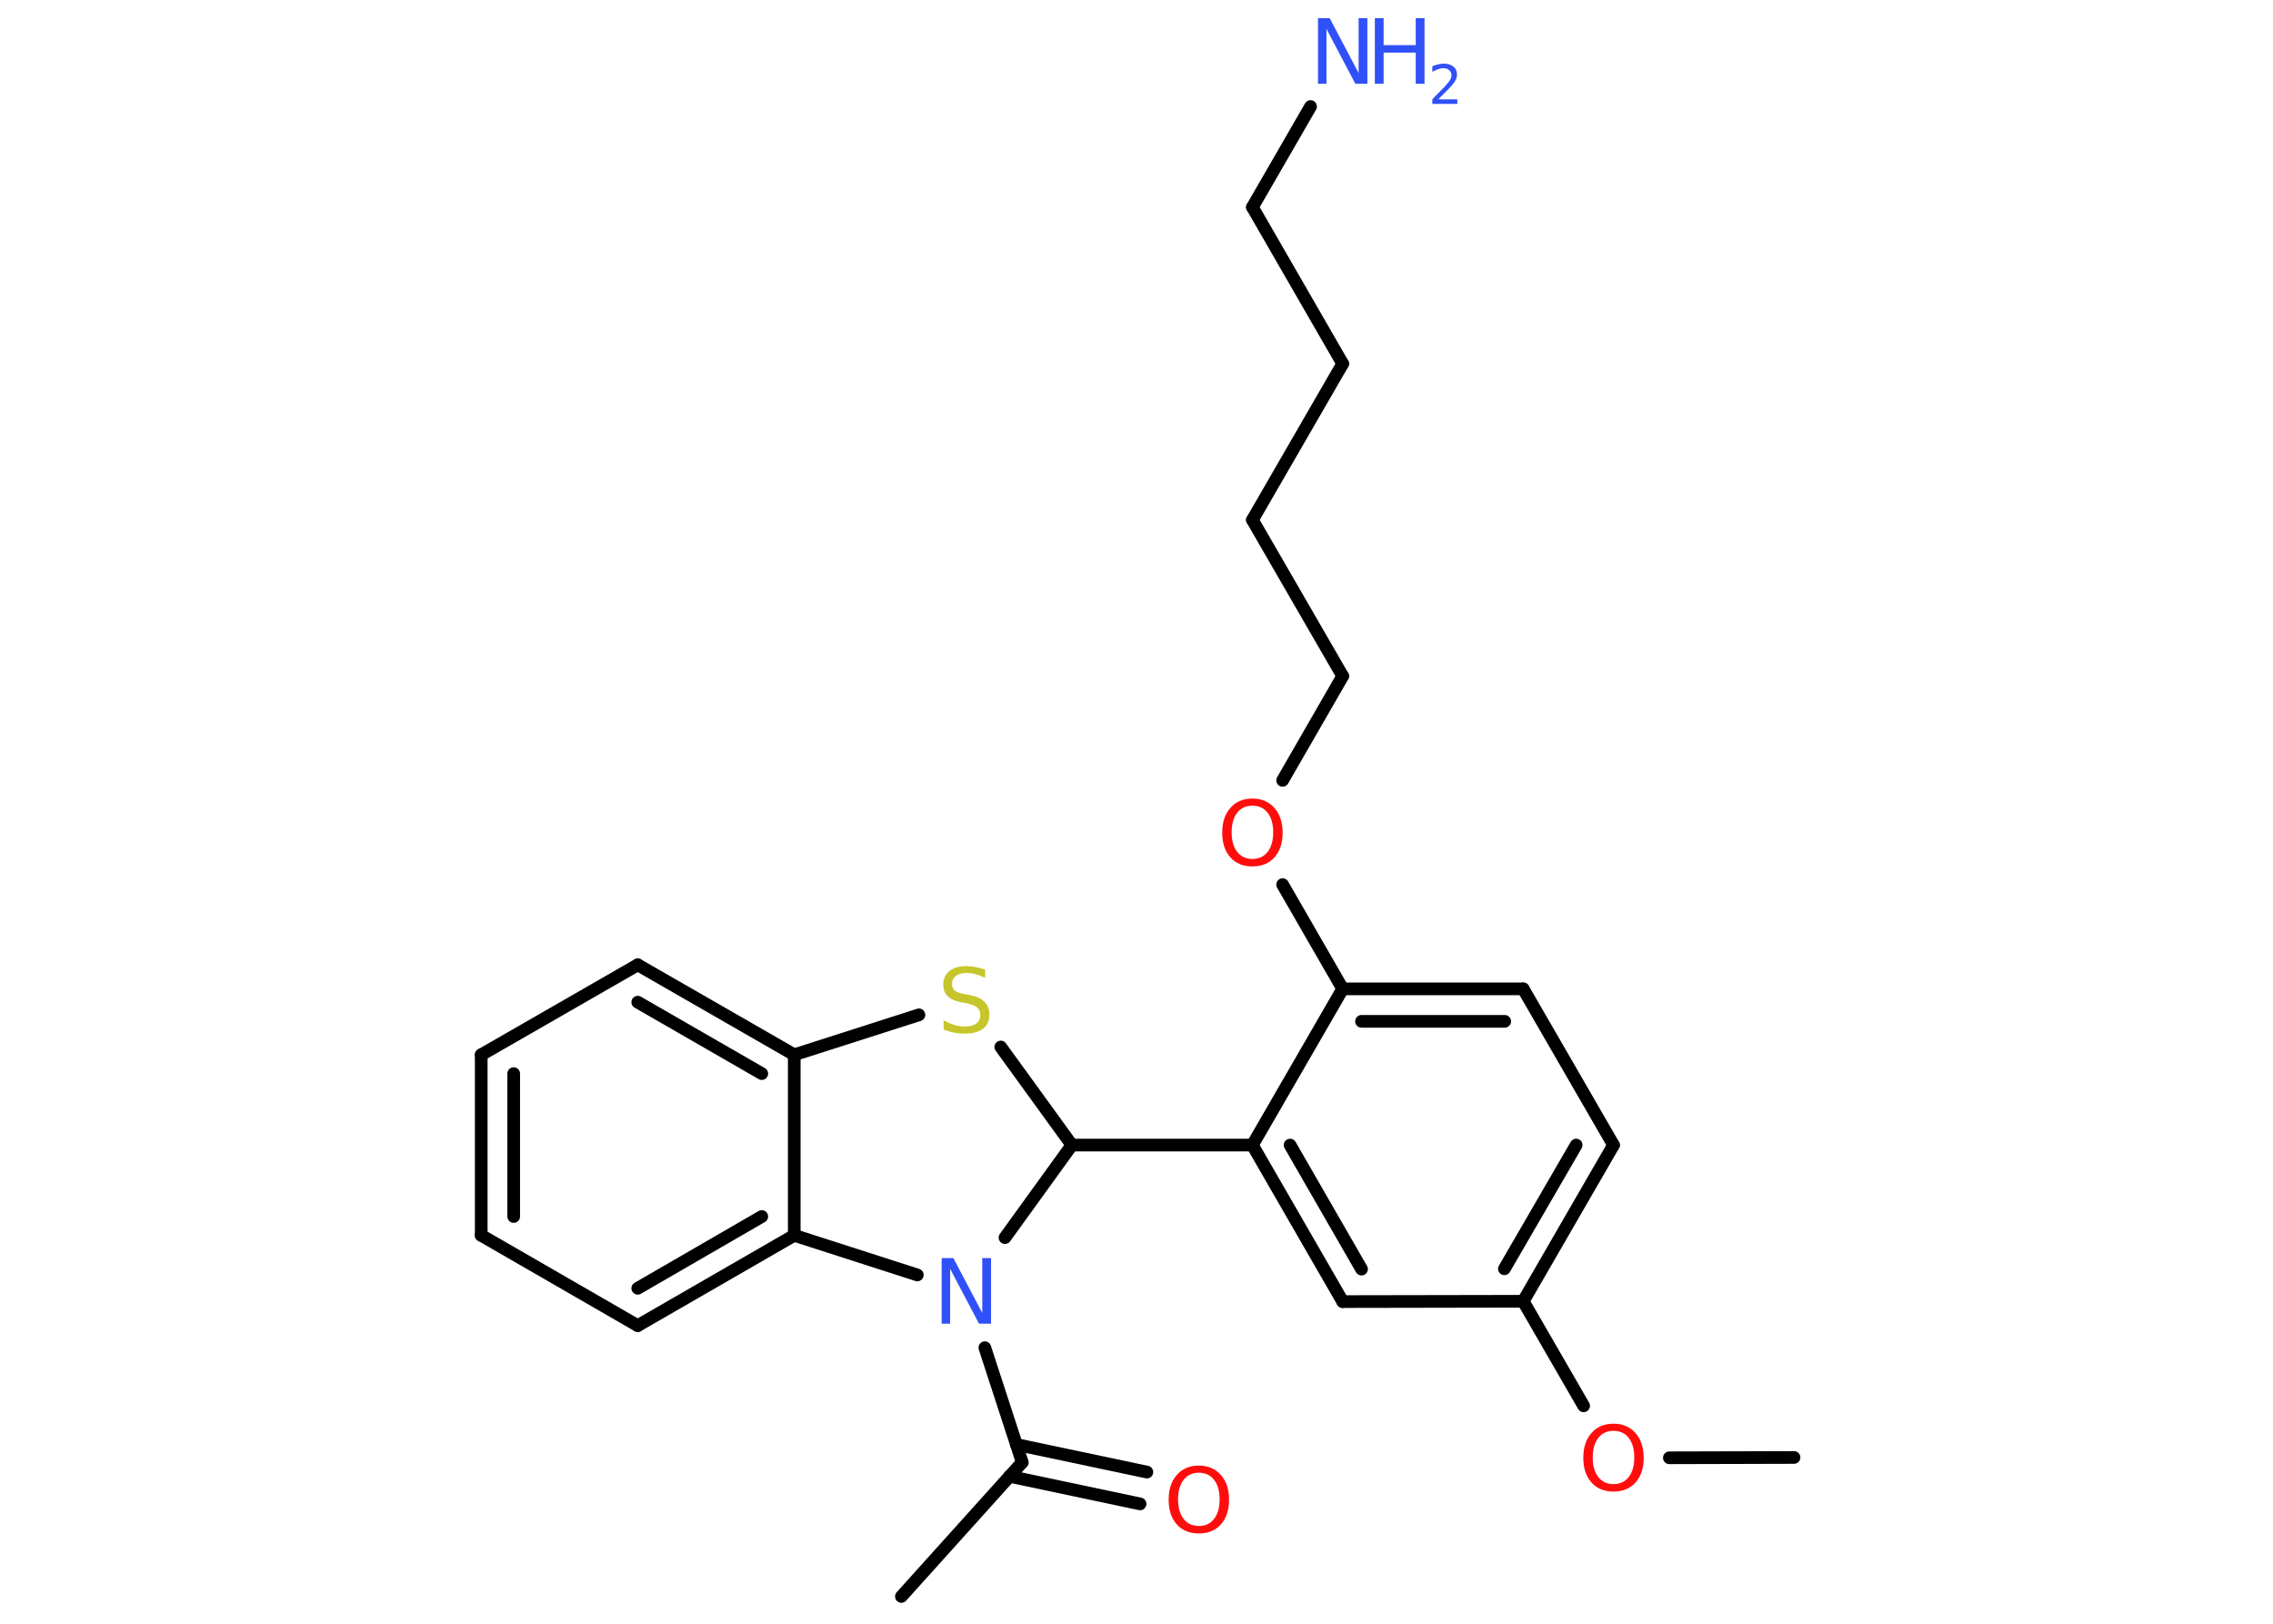 <?xml version='1.0' encoding='UTF-8'?>
<!DOCTYPE svg PUBLIC "-//W3C//DTD SVG 1.1//EN" "http://www.w3.org/Graphics/SVG/1.1/DTD/svg11.dtd">
<svg version='1.2' xmlns='http://www.w3.org/2000/svg' xmlns:xlink='http://www.w3.org/1999/xlink' width='70.0mm' height='50.0mm' viewBox='0 0 70.0 50.0'>
  <desc>Generated by the Chemistry Development Kit (http://github.com/cdk)</desc>
  <g stroke-linecap='round' stroke-linejoin='round' stroke='#000000' stroke-width='.39' fill='#3050F8'>
    <rect x='.0' y='.0' width='70.0' height='50.0' fill='#FFFFFF' stroke='none'/>
    <g id='mol1' class='mol'>
      <line id='mol1bnd1' class='bond' x1='55.25' y1='44.88' x2='51.41' y2='44.89'/>
      <line id='mol1bnd2' class='bond' x1='48.77' y1='43.29' x2='46.91' y2='40.07'/>
      <g id='mol1bnd3' class='bond'>
        <line x1='46.91' y1='40.07' x2='49.69' y2='35.26'/>
        <line x1='46.33' y1='39.07' x2='48.54' y2='35.26'/>
      </g>
      <line id='mol1bnd4' class='bond' x1='49.69' y1='35.26' x2='46.91' y2='30.45'/>
      <g id='mol1bnd5' class='bond'>
        <line x1='46.91' y1='30.45' x2='41.35' y2='30.45'/>
        <line x1='46.34' y1='31.45' x2='41.93' y2='31.45'/>
      </g>
      <line id='mol1bnd6' class='bond' x1='41.35' y1='30.45' x2='39.5' y2='27.24'/>
      <line id='mol1bnd7' class='bond' x1='39.5' y1='24.03' x2='41.35' y2='20.82'/>
      <line id='mol1bnd8' class='bond' x1='41.35' y1='20.82' x2='38.57' y2='16.01'/>
      <line id='mol1bnd9' class='bond' x1='38.57' y1='16.01' x2='41.35' y2='11.2'/>
      <line id='mol1bnd10' class='bond' x1='41.35' y1='11.2' x2='38.57' y2='6.38'/>
      <line id='mol1bnd11' class='bond' x1='38.57' y1='6.38' x2='40.36' y2='3.28'/>
      <line id='mol1bnd12' class='bond' x1='41.35' y1='30.45' x2='38.57' y2='35.26'/>
      <line id='mol1bnd13' class='bond' x1='38.57' y1='35.26' x2='33.01' y2='35.26'/>
      <line id='mol1bnd14' class='bond' x1='33.01' y1='35.26' x2='30.82' y2='32.24'/>
      <line id='mol1bnd15' class='bond' x1='28.3' y1='31.25' x2='24.46' y2='32.48'/>
      <g id='mol1bnd16' class='bond'>
        <line x1='24.46' y1='32.48' x2='19.64' y2='29.71'/>
        <line x1='23.46' y1='33.06' x2='19.64' y2='30.86'/>
      </g>
      <line id='mol1bnd17' class='bond' x1='19.64' y1='29.71' x2='14.82' y2='32.48'/>
      <g id='mol1bnd18' class='bond'>
        <line x1='14.82' y1='32.48' x2='14.82' y2='38.04'/>
        <line x1='15.82' y1='33.06' x2='15.82' y2='37.46'/>
      </g>
      <line id='mol1bnd19' class='bond' x1='14.82' y1='38.04' x2='19.64' y2='40.82'/>
      <g id='mol1bnd20' class='bond'>
        <line x1='19.64' y1='40.82' x2='24.46' y2='38.04'/>
        <line x1='19.64' y1='39.67' x2='23.46' y2='37.46'/>
      </g>
      <line id='mol1bnd21' class='bond' x1='24.46' y1='32.48' x2='24.46' y2='38.04'/>
      <line id='mol1bnd22' class='bond' x1='24.46' y1='38.04' x2='28.25' y2='39.26'/>
      <line id='mol1bnd23' class='bond' x1='33.01' y1='35.26' x2='30.95' y2='38.11'/>
      <line id='mol1bnd24' class='bond' x1='30.33' y1='41.5' x2='31.48' y2='45.03'/>
      <line id='mol1bnd25' class='bond' x1='31.48' y1='45.03' x2='27.76' y2='49.16'/>
      <g id='mol1bnd26' class='bond'>
        <line x1='31.3' y1='44.48' x2='35.32' y2='45.33'/>
        <line x1='31.09' y1='45.46' x2='35.11' y2='46.31'/>
      </g>
      <g id='mol1bnd27' class='bond'>
        <line x1='38.57' y1='35.26' x2='41.35' y2='40.08'/>
        <line x1='39.73' y1='35.26' x2='41.93' y2='39.08'/>
      </g>
      <line id='mol1bnd28' class='bond' x1='46.91' y1='40.07' x2='41.35' y2='40.08'/>
      <path id='mol1atm2' class='atom' d='M49.69 44.06q-.3 .0 -.47 .22q-.17 .22 -.17 .6q.0 .38 .17 .6q.17 .22 .47 .22q.3 .0 .47 -.22q.17 -.22 .17 -.6q.0 -.38 -.17 -.6q-.17 -.22 -.47 -.22zM49.69 43.84q.42 .0 .68 .29q.25 .29 .25 .76q.0 .48 -.25 .76q-.25 .28 -.68 .28q-.43 .0 -.68 -.28q-.25 -.28 -.25 -.76q.0 -.48 .25 -.76q.25 -.29 .68 -.29z' stroke='none' fill='#FF0D0D'/>
      <path id='mol1atm7' class='atom' d='M38.57 24.81q-.3 .0 -.47 .22q-.17 .22 -.17 .6q.0 .38 .17 .6q.17 .22 .47 .22q.3 .0 .47 -.22q.17 -.22 .17 -.6q.0 -.38 -.17 -.6q-.17 -.22 -.47 -.22zM38.57 24.59q.42 .0 .68 .29q.25 .29 .25 .76q.0 .48 -.25 .76q-.25 .28 -.68 .28q-.43 .0 -.68 -.28q-.25 -.28 -.25 -.76q.0 -.48 .25 -.76q.25 -.29 .68 -.29z' stroke='none' fill='#FF0D0D'/>
      <g id='mol1atm12' class='atom'>
        <path d='M40.58 .56h.37l.89 1.69v-1.69h.27v2.02h-.37l-.89 -1.69v1.69h-.26v-2.02z' stroke='none'/>
        <path d='M42.34 .56h.27v.83h.99v-.83h.27v2.02h-.27v-.96h-.99v.96h-.27v-2.02z' stroke='none'/>
        <path d='M44.31 3.06h.57v.14h-.77v-.14q.09 -.1 .25 -.26q.16 -.16 .2 -.21q.08 -.09 .11 -.15q.03 -.06 .03 -.12q.0 -.1 -.07 -.16q-.07 -.06 -.18 -.06q-.08 .0 -.16 .03q-.08 .03 -.18 .08v-.17q.1 -.04 .19 -.06q.09 -.02 .16 -.02q.19 .0 .3 .09q.11 .09 .11 .25q.0 .07 -.03 .14q-.03 .07 -.1 .16q-.02 .02 -.13 .14q-.11 .11 -.31 .31z' stroke='none'/>
      </g>
      <path id='mol1atm15' class='atom' d='M30.34 29.84v.27q-.15 -.07 -.29 -.11q-.14 -.04 -.27 -.04q-.22 .0 -.34 .09q-.12 .09 -.12 .25q.0 .13 .08 .2q.08 .07 .3 .11l.17 .03q.3 .06 .45 .21q.15 .15 .15 .39q.0 .29 -.2 .44q-.2 .15 -.58 .15q-.14 .0 -.3 -.03q-.16 -.03 -.33 -.1v-.28q.17 .09 .33 .14q.16 .05 .31 .05q.24 .0 .36 -.09q.13 -.09 .13 -.26q.0 -.15 -.09 -.23q-.09 -.08 -.3 -.13l-.17 -.03q-.31 -.06 -.44 -.19q-.14 -.13 -.14 -.36q.0 -.27 .19 -.42q.19 -.15 .52 -.15q.14 .0 .29 .03q.15 .03 .3 .08z' stroke='none' fill='#C6C62C'/>
      <path id='mol1atm22' class='atom' d='M28.99 38.74h.37l.89 1.69v-1.69h.27v2.02h-.37l-.89 -1.69v1.69h-.26v-2.02z' stroke='none'/>
      <path id='mol1atm25' class='atom' d='M36.92 45.35q-.3 .0 -.47 .22q-.17 .22 -.17 .6q.0 .38 .17 .6q.17 .22 .47 .22q.3 .0 .47 -.22q.17 -.22 .17 -.6q.0 -.38 -.17 -.6q-.17 -.22 -.47 -.22zM36.92 45.13q.42 .0 .68 .29q.25 .29 .25 .76q.0 .48 -.25 .76q-.25 .28 -.68 .28q-.43 .0 -.68 -.28q-.25 -.28 -.25 -.76q.0 -.48 .25 -.76q.25 -.29 .68 -.29z' stroke='none' fill='#FF0D0D'/>
    </g>
  </g>
</svg>
